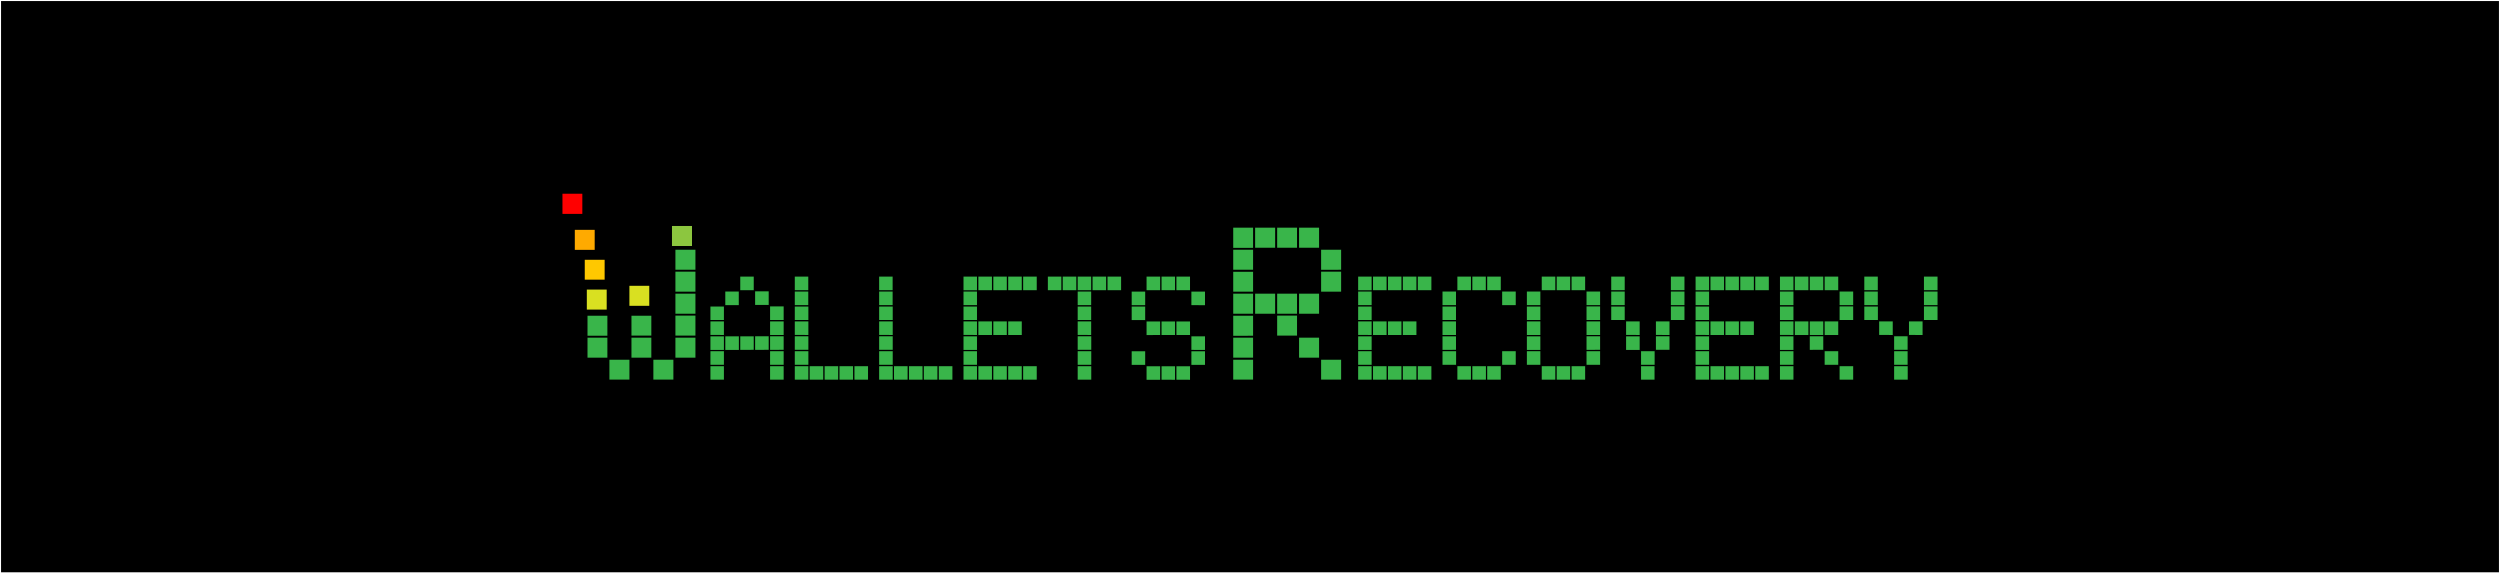 <svg xmlns="http://www.w3.org/2000/svg" viewBox="0 0 4465 1024"><rect x="0" y="0" width="4465" height="1024" fill="#333333" stroke="none"/><defs><style>.cls-1{fill:#fff;}.cls-2{fill:#39b54a;}.cls-3{fill:red;}.cls-4{fill:#fa0;}.cls-5{fill:#ffc800;}.cls-6{fill:#d9e021;}.cls-7{fill:#8cc63f;}</style></defs><title>wr-logo</title><g id="Layer_1" data-name="Layer 1"><rect x="0.93" y="0.93" width="4463.13" height="1022.13"/><path class="cls-1" d="M4463.13,1.87V1022.13H1.87V1.87H4463.13M4465,0H0V1024H4465V0Z"/></g><g id="Layer_2" data-name="Layer 2"><path class="cls-2" d="M2021.19,545.05V520.77h24.11v24.28Zm0,26.58V547.52h24.11v24.11Zm0,80.07V627.41h24.11V651.7Zm26.57-133.4V494h24.29V518.3Zm0,80.07V574.09h24.29v24.28Zm0,79.9V654.16h24.29v24.11Zm26.75-160V494h24.11V518.3Zm0,80.07V574.09h24.11v24.28Zm0,79.9V654.16h24.11v24.11Zm26.57-160V494h24.29V518.3Zm0,80.07V574.09h24.29v24.28Zm0,79.9V654.16h24.29v24.11Zm26.75-133.22V520.77h24.29v24.28Zm0,79.9V600.66h24.29V625Zm0,26.75V627.41h24.29V651.7Z"/><path class="cls-2" d="M1049.28,599.68V563.93h35.5v35.75Zm0,39.13V603.05h35.5v35.76Zm39.13,39.12v-35.5h35.75v35.5Zm39.38-78.51V563.93h35.49v35.49Zm0,39.39V603.05h35.49v35.76Zm39.12,39.12v-35.5h35.75v35.5Zm39.38-196.13V446h35.76V481.8Zm0,39.12V485.16h35.76v35.76Zm0,39.38V524.55h35.76V560.3Zm0,39.12V563.67h35.76v35.75Zm0,39.39V603.05h35.76v35.76Z"/><path class="cls-2" d="M2202.53,442.67v-36H2238v36Zm0,39.13V446H2238V481.8Zm0,39.12v-35.5H2238v35.5Zm0,39.38V524.55H2238V560.3Zm0,39.38V563.93H2238v35.75Zm0,39.13V603.05H2238v35.76Zm0,39.12v-35.5H2238v35.5Zm39.12-235.52V406.66h35.76v35.75Zm0,117.89V524.55h35.76V560.3ZM2281,442.41V406.66h35.49v35.75Zm0,117.89V524.55h35.49V560.3Zm0,39.12V563.67h35.49v35.75Zm39.12-157V406.66h35.75v35.75Zm0,117.89V524.55h35.75V560.3Zm0,78.51V603.05h35.75v35.76Zm39.38-157V446h35.75V481.8Zm0,39.12V485.16h35.75v35.76Zm0,157v-35.5h35.75v35.5Z"/><path class="cls-2" d="M1268.82,571.52V547.43h24.09v24.09Zm0,26.72V574h24.09v24.26Zm0,26.72V600.7h24.09V625Zm0,26.55V627.25h24.09v24.26Zm0,26.55V654h24.09v24.09ZM1295.37,545V520.71h24.09V545Zm0,80V600.7h24.26V625Zm26.72-106.71V494h24.09v24.26Zm0,106.54V600.7h24.09v24.09Zm26.55-80.17V520.36h24.26v24.26Zm0,80.17V600.53h24.26v24.26Zm26.72-53.27V547.26h24.26v24.26Zm0,26.72V574h24.26v24.26Zm0,26.55V600.53h24.26v24.26Zm0,26.72V627.25h24.26v24.26Zm0,26.55V654h24.26v24.09Z"/><path class="cls-2" d="M1419.49,518.25V494h24.08v24.26Zm0,26.72V520.71h24.08V545Zm0,26.55V547.43h24.26v24.09Zm0,26.72V574h24.26v24.26Zm0,26.55V600.53h24.26v24.26Zm0,26.72V627.25h24.26v24.26Zm0,26.55V654h24.26v24.09Zm26.54,0V654h24.27v24.09Zm26.73,0V654H1497v24.09Zm26.54,0V654h24.26v24.09Zm26.73,0V654h24.26v24.09Z"/><path class="cls-2" d="M1570.15,518.25V494h24.09v24.26Zm0,26.72V520.71h24.09V545Zm0,26.55V547.43h24.26v24.09Zm0,26.72V574h24.26v24.26Zm0,26.55V600.53h24.26v24.26Zm0,26.72V627.25h24.26v24.26Zm0,26.55V654h24.26v24.09Zm26.55,0V654H1621v24.09Zm26.72,0V654h24.26v24.09Zm26.55,0V654h24.26v24.09Zm26.72,0V654H1701v24.09Z"/><path class="cls-2" d="M1720.82,518.43V494h24.08v24.44Zm0,26.54V520.71h24.08V545Zm0,26.55V547.43h24.08v24.09Zm0,26.72V574h24.08v24.26Zm0,26.72V600.7h24.08V625Zm0,26.55V627.25h24.08v24.26Zm0,26.55V654h24.08v24.09Zm26.54-159.81V494h24.26v24.26Zm0,80V574h24.26v24.26Zm0,79.82V654h24.26v24.09Zm26.72-159.81V494h24.09v24.26Zm0,80V574h24.09v24.26Zm0,79.82V654h24.09v24.09Zm26.55-159.81V494h24.26v24.26Zm0,80V574h24.26v24.26Zm0,79.82V654h24.26v24.09Zm26.72-159.81V494h24.27v24.26Zm0,159.81V654h24.27v24.09Z"/><path class="cls-2" d="M1871.48,518.25V494h24.09v24.26Zm26.55,0V494h24.26v24.26Zm26.72,0V494h24.08v24.26Zm0,26.72V520.71h24.08V545Zm0,26.55V547.43h24.08v24.09Zm0,26.72V574h24.08v24.26Zm0,26.55V600.53H1949v24.26Zm0,26.72V627.25H1949v24.26Zm0,26.55V654H1949v24.09Zm26.55-159.81V494h24.26v24.26Zm26.72,0V494h24.26v24.26Z"/><path class="cls-2" d="M2425.66,518.43V494h24.09v24.44Zm0,26.54V520.71h24.09V545Zm0,26.55V547.43h24.09v24.09Zm0,26.72V574h24.09v24.26Zm0,26.72V600.7h24.09V625Zm0,26.55V627.25h24.09v24.26Zm0,26.55V654h24.09v24.09Zm26.55-159.81V494h24.26v24.26Zm0,80V574h24.26v24.26Zm0,79.82V654h24.26v24.09Zm26.72-159.81V494H2503v24.26Zm0,80V574H2503v24.26Zm0,79.82V654H2503v24.09Zm26.55-159.81V494h24.26v24.26Zm0,80V574h24.26v24.26Zm0,79.82V654h24.26v24.09Zm26.72-159.81V494h24.26v24.26Zm0,159.81V654h24.26v24.09Z"/><path class="cls-2" d="M2576.32,545V520.71h24.09V545Zm0,26.55V547.43h24.09v24.09Zm0,26.72V574h24.09v24.26Zm0,26.55V600.7h24.09v24.09Zm0,26.72V627.25h24.27v24.26Zm26.55-133.26V494h24.26v24.26Zm0,159.81V654h24.26v24.09Zm26.72-159.81V494h24.09v24.26Zm0,159.81V654h24.27v24.09Zm26.55-159.81V494h24.26v24.26Zm0,159.81V654h24.26v24.09ZM2682.86,545V520.71h24.26V545Zm0,106.54V627.25h24.26v24.26Z"/><path class="cls-2" d="M2727,545V520.71h24.08V545Zm0,26.55V547.43h24.08v24.09Zm0,26.72V574h24.08v24.26Zm0,26.72V600.7h24.08V625Zm0,26.55V627.25h24.08v24.26Zm26.55-133.26V494h24.26v24.26Zm0,159.81V654h24.26v24.09Zm26.72-159.81V494h24.08v24.26Zm0,159.81V654h24.08v24.09Zm26.55-159.81V494h24.26v24.26Zm0,159.81V654h24.26v24.09ZM2833.53,545V520.71h24.26V545Zm0,26.55V547.26h24.26v24.26Zm0,26.72V574h24.26v24.26Zm0,26.55V600.53h24.26v24.26Zm0,26.72V627.25h24.26v24.26Z"/><path class="cls-2" d="M2877.65,518.25V494h24.09v24.26Zm0,26.72V520.71h24.09V545Zm0,26.55V547.43h24.09v24.09Zm26.55,26.72V574h24.26v24.26Zm0,26.72V600.7h24.26V625Zm26.72,26.55V627.25h24.26v24.26Zm0,26.55V654H2955v24.09Zm26.55-79.82V574h24.26v24.26Zm0,26.55V600.53h24.26v24.26Zm26.72-106.54V494h24.26v24.26Zm0,26.72V520.71h24.26V545Zm0,26.55V547.26h24.26v24.26Z"/><path class="cls-2" d="M3028.32,518.43V494h24.08v24.44Zm0,26.54V520.71h24.08V545Zm0,26.55V547.43h24.08v24.09Zm0,26.72V574h24.08v24.26Zm0,26.72V600.7h24.08V625Zm0,26.55V627.25h24.08v24.26Zm0,26.55V654h24.08v24.09Zm26.54-159.81V494h24.27v24.26Zm0,80V574h24.27v24.26Zm0,79.82V654h24.27v24.09Zm26.73-159.81V494h24.08v24.26Zm0,80V574h24.08v24.26Zm0,79.82V654h24.08v24.09Zm26.54-159.81V494h24.27v24.26Zm0,80V574h24.27v24.26Zm0,79.82V654h24.27v24.09Zm26.73-159.81V494h24.26v24.26Zm0,159.81V654h24.26v24.09Z"/><path class="cls-2" d="M3179,518.43V494h24.09v24.44Zm0,26.54V520.71h24.09V545Zm0,26.55V547.43h24.09v24.09Zm0,26.72V574h24.09v24.26Zm0,26.72V600.7h24.09V625Zm0,26.55V627.25h24.09v24.26Zm0,26.55V654h24.09v24.09Zm26.55-159.81V494h24.26v24.26Zm0,80V574h24.26v24.26Zm26.72-80V494h24.09v24.26Zm0,80V574h24.09v24.26Zm0,26.55V600.53h24.09v24.26Zm26.55-106.54V494h24.26v24.26Zm0,80V574h24.26v24.26Zm0,53.27V627.25h24.26v24.26ZM3285.52,545V520.71h24.26V545Zm0,26.55V547.26h24.26v24.26Zm0,106.54V654h24.26v24.09Z"/><path class="cls-2" d="M3329.65,518.25V494h24.08v24.26Zm0,26.72V520.71h24.08V545Zm0,26.55V547.43h24.26v24.09Zm26.54,26.72V574h24.26v24.26Zm26.73,26.55V600.53H3407v24.26Zm0,26.72V627.25H3407v24.26Zm0,26.55V654h24.26v24.09Zm26.54-79.82V574h24.26v24.26Zm26.73-80V494h24.26v24.26Zm0,26.72V520.71h24.26V545Zm0,26.55V547.26h24.26v24.26Z"/><rect class="cls-3" x="1004.55" y="346" width="35.5" height="36.01"/><rect class="cls-4" x="1026.61" y="410.5" width="35.5" height="35.75"/><rect class="cls-5" x="1044.38" y="463.98" width="35.5" height="35.5"/><rect class="cls-6" x="1124.11" y="510.45" width="35.5" height="35.75"/><rect class="cls-6" x="1048.06" y="517.19" width="35.5" height="35.75"/><rect class="cls-7" x="1200.16" y="403.6" width="35.75" height="35.75"/></g></svg>